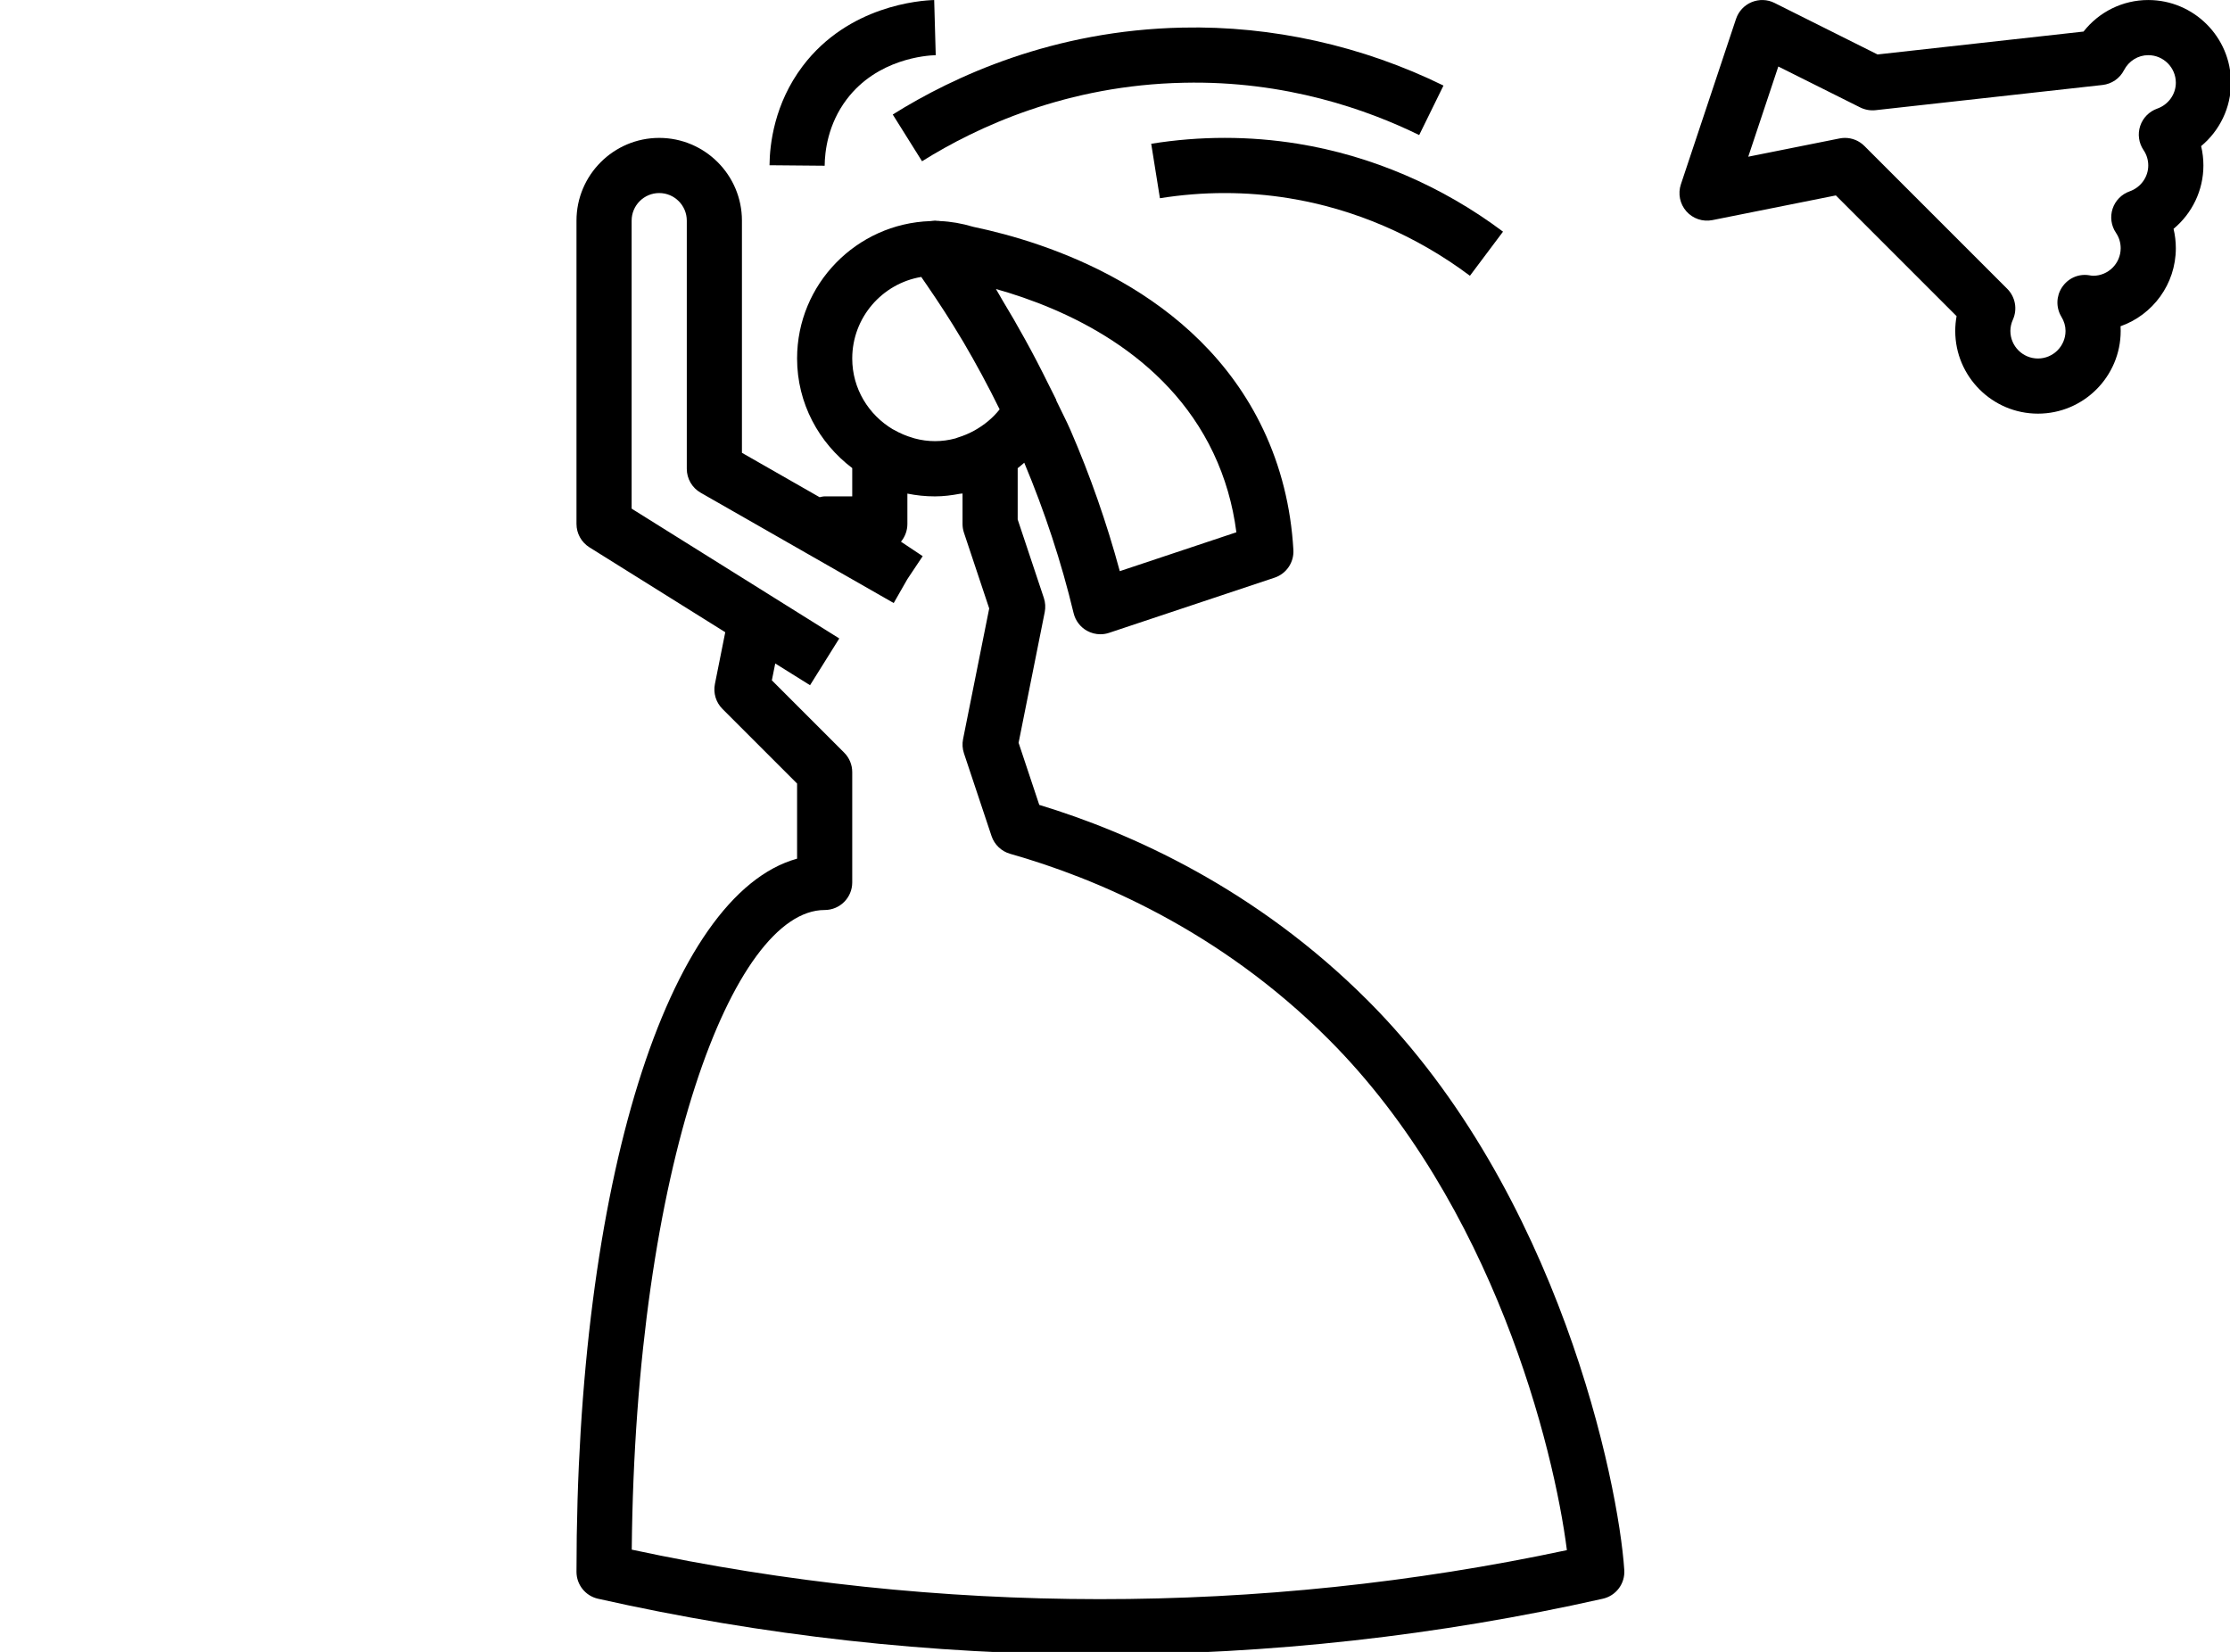 <?xml version="1.0" encoding="UTF-8" standalone="no"?>
<!-- Created with Inkscape (http://www.inkscape.org/) -->

<svg
   width="96.438mm"
   height="71.438mm"
   viewBox="0 0 96.438 71.438"
   version="1.1"
   id="svg1"
   xml:space="preserve"
   xmlns="http://www.w3.org/2000/svg"
   xmlns:svg="http://www.w3.org/2000/svg"><defs
     id="defs1" /><g
     id="layer1"
     transform="translate(-51.678,-186.28)"><g
       id="g1"
       transform="matrix(0.265,0,0,0.265,51.149,185.751)"><g
         id="g153"><g
           id="g2"
           transform="translate(94.074)"><path
             d="m 258.5,2 c -4.171,0 -8.033,1.926 -10.562,5.148 l -33.615,3.735 -16.812,-8.406 c -1.17,-0.59 -2.529,-0.63 -3.735,-0.131 -1.206,0.499 -2.133,1.498 -2.547,2.732 l -9,27 c -0.508,1.521 -0.167,3.2 0.895,4.405 1.062,1.202 2.678,1.746 4.257,1.431 l 20.137,-4.027 19.701,19.701 C 227.077,54.38 227,55.185 227,56 c 0,7.443 6.057,13.5 13.5,13.5 7.443,0 13.5,-6.057 13.5,-13.5 0,-0.257 -0.005,-0.508 -0.022,-0.765 C 259.229,53.386 263,48.377 263,42.5 c 0,-1.071 -0.126,-2.133 -0.373,-3.159 3.024,-2.515 4.873,-6.277 4.873,-10.341 0,-1.071 -0.126,-2.133 -0.373,-3.159 C 270.151,23.326 272,19.564 272,15.5 272,8.057 265.943,2 258.5,2 Z m 1.467,17.721 c -1.314,0.464 -2.345,1.508 -2.785,2.835 -0.436,1.323 -0.234,2.776 0.549,3.933 0.504,0.738 0.769,1.611 0.769,2.511 0,1.885 -1.22,3.582 -3.033,4.221 -1.314,0.464 -2.345,1.508 -2.785,2.835 -0.436,1.323 -0.234,2.776 0.549,3.933 0.504,0.738 0.769,1.611 0.769,2.511 0,2.484 -2.021,4.5 -4.5,4.5 -0.184,0 -0.36,-0.041 -0.689,-0.09 -1.737,-0.266 -3.429,0.522 -4.388,1.976 -0.959,1.449 -0.995,3.321 -0.095,4.806 C 244.775,54.429 245,55.208 245,56 c 0,2.484 -2.021,4.5 -4.5,4.5 -2.479,0 -4.5,-2.016 -4.5,-4.5 0,-0.621 0.14,-1.238 0.409,-1.841 0.769,-1.706 0.401,-3.708 -0.922,-5.031 l -23.31,-23.31 C 211.331,24.968 210.184,24.5 209,24.5 c -0.292,0 -0.59,0.032 -0.882,0.09 l -14.895,2.979 4.905,-14.72 13.361,6.678 c 0.774,0.387 1.656,0.544 2.511,0.45 l 37.039,-4.113 c 1.494,-0.167 2.808,-1.067 3.497,-2.403 0.783,-1.521 2.304,-2.462 3.965,-2.462 2.479,0 4.5,2.016 4.5,4.5 0,1.885 -1.22,3.582 -3.033,4.221 z"
             id="path42"
             style="stroke-width:4.5" /><path
             d="m 38.909,12.787 c -4.635,6.138 -5.378,12.767 -5.409,16.173 l 9,0.081 c 0.018,-2.295 0.513,-6.755 3.591,-10.827 C 51.095,11.594 59.078,11.04 60.626,11 L 60.374,2 C 58.102,2.067 46.392,2.882 38.909,12.787 Z"
             id="path43"
             style="stroke-width:4.5" /><path
             d="m 53.611,20.684 4.779,7.628 c 8.982,-5.63 23.679,-12.429 42.705,-12.812 16.663,-0.378 30.101,4.45 38.425,8.537 l 3.965,-8.078 C 130.259,9.47 115.504,6.176 100.91,6.5 79.832,6.928 63.551,14.451 53.611,20.684 Z"
             id="path44"
             style="stroke-width:4.5" /><path
             d="m 95.789,25.459 1.422,8.887 c 7.038,-1.125 14.13,-1.125 21.069,0 10.553,1.71 20.763,6.088 29.52,12.654 l 5.4,-7.2 c -9.918,-7.439 -21.497,-12.402 -33.48,-14.346 -7.888,-1.274 -15.939,-1.282 -23.931,0.004 z"
             id="path45"
             style="stroke-width:4.5" /><path
             d="m 77.523,133.346 -3.375,-10.134 4.266,-21.326 c 0.153,-0.769 0.103,-1.566 -0.144,-2.308 L 74,86.771 v -8.37 c 0.369,-0.283 0.716,-0.59 1.071,-0.895 3.321,7.929 6.048,16.169 8.055,24.547 0.292,1.224 1.089,2.272 2.192,2.885 0.675,0.373 1.427,0.562 2.183,0.562 0.477,0 0.959,-0.076 1.422,-0.234 l 27,-9 c 1.926,-0.643 3.186,-2.498 3.069,-4.527 C 118.591,84.728 116.93,78.113 114.064,72.07 103.232,49.255 78.703,41.501 66.755,39.013 64.874,38.45 63.078,38.144 61.328,38.072 61.252,38.063 61.139,38.045 61.067,38.036 61.026,38.032 60.986,38.045 60.946,38.041 60.797,38.036 60.644,38 60.5,38 c -0.238,0 -0.464,0.063 -0.702,0.072 -0.018,0.004 -0.041,0.004 -0.059,0.004 C 47.693,38.49 38,48.355 38,60.5 c 0,7.322 3.568,13.774 9,17.883 V 83 h -4.5 c -0.283,0 -0.549,0.081 -0.824,0.135 L 29,75.89 V 38 C 29,30.557 22.943,24.5 15.5,24.5 8.057,24.5 2,30.557 2,38 v 49.5 c 0,1.552 0.801,2.993 2.115,3.816 l 22.163,13.851 -1.688,8.451 c -0.297,1.476 0.167,3.002 1.228,4.064 L 38,129.863 v 12.258 C 16.886,147.984 2,195.122 2,258.5 c 0,2.106 1.458,3.929 3.51,4.392 26.869,6.043 54.455,9.108 81.99,9.108 27.535,0 55.12,-3.064 81.99,-9.108 2.16,-0.486 3.65,-2.475 3.501,-4.689 -0.936,-14.166 -10.633,-61.645 -41.805,-92.88 -18.342,-18.378 -38.903,-27.495 -53.663,-31.977 z m 28.413,-57.416 c 1.903,4.014 3.163,8.343 3.753,12.928 l -19.026,6.345 C 88.54,87.356 85.844,79.643 82.626,72.213 81.915,70.576 81.07,68.996 80.309,67.38 80.287,67.322 80.3,67.259 80.273,67.205 c -0.369,-0.778 -0.774,-1.526 -1.152,-2.3 -1.274,-2.592 -2.596,-5.152 -4,-7.677 -1.161,-2.102 -2.349,-4.167 -3.582,-6.192 -0.378,-0.617 -0.702,-1.264 -1.089,-1.877 11.236,3.163 27.738,10.449 35.487,26.77 z M 58.264,47.189 c 0.324,0.459 0.634,0.927 0.954,1.391 1.921,2.799 3.793,5.661 5.566,8.649 0.113,0.184 0.225,0.364 0.338,0.553 2.088,3.555 4.072,7.227 5.931,11.016 -1.116,1.427 -2.515,2.547 -4.054,3.42 -0.9,0.504 -1.827,0.891 -2.768,1.179 -0.135,0.041 -0.257,0.108 -0.396,0.144 -2.196,0.594 -4.46,0.594 -6.655,0 C 57.089,73.519 57.008,73.487 56.922,73.46 55.847,73.15 54.789,72.713 53.768,72.119 53.727,72.097 53.682,72.088 53.642,72.065 49.682,69.707 47,65.432 47,60.5 47,53.818 51.878,48.26 58.264,47.189 Z M 11.018,254.882 C 11.612,192.278 27.573,150.5 42.5,150.5 c 2.484,0 4.5,-2.011 4.5,-4.5 v -18 c 0,-1.197 -0.472,-2.34 -1.319,-3.182 l -11.799,-11.799 0.553,-2.749 5.679,3.546 v 0 0 L 42.5,110 44.885,106.184 33.684,99.182 c 0,0 -0.004,0 -0.004,-0.004 L 11,85.002 V 38 c 0,-2.484 2.021,-4.5 4.5,-4.5 2.479,0 4.5,2.016 4.5,4.5 v 40.5 c 0,1.611 0.864,3.105 2.268,3.906 l 31.5,18 L 56,96.5 58.498,92.756 54.952,90.394 C 55.604,89.611 56,88.598 56,87.5 V 82.546 C 57.453,82.843 58.961,83 60.5,83 c 1.386,0 2.74,-0.175 4.077,-0.427 0.14,-0.027 0.283,-0.013 0.423,-0.045 V 87.5 c 0,0.481 0.076,0.963 0.23,1.422 l 4.122,12.366 -4.266,21.326 c -0.153,0.769 -0.103,1.566 0.144,2.308 l 4.5,13.5 c 0.468,1.409 1.611,2.502 3.042,2.907 13.838,3.924 34.101,12.37 52.042,30.348 26.852,26.905 36.706,66.686 38.812,83.286 -50.103,10.692 -102.523,10.665 -152.608,-0.081 z"
             id="path46"
             style="stroke-width:4.5" /></g></g></g></g></svg>
